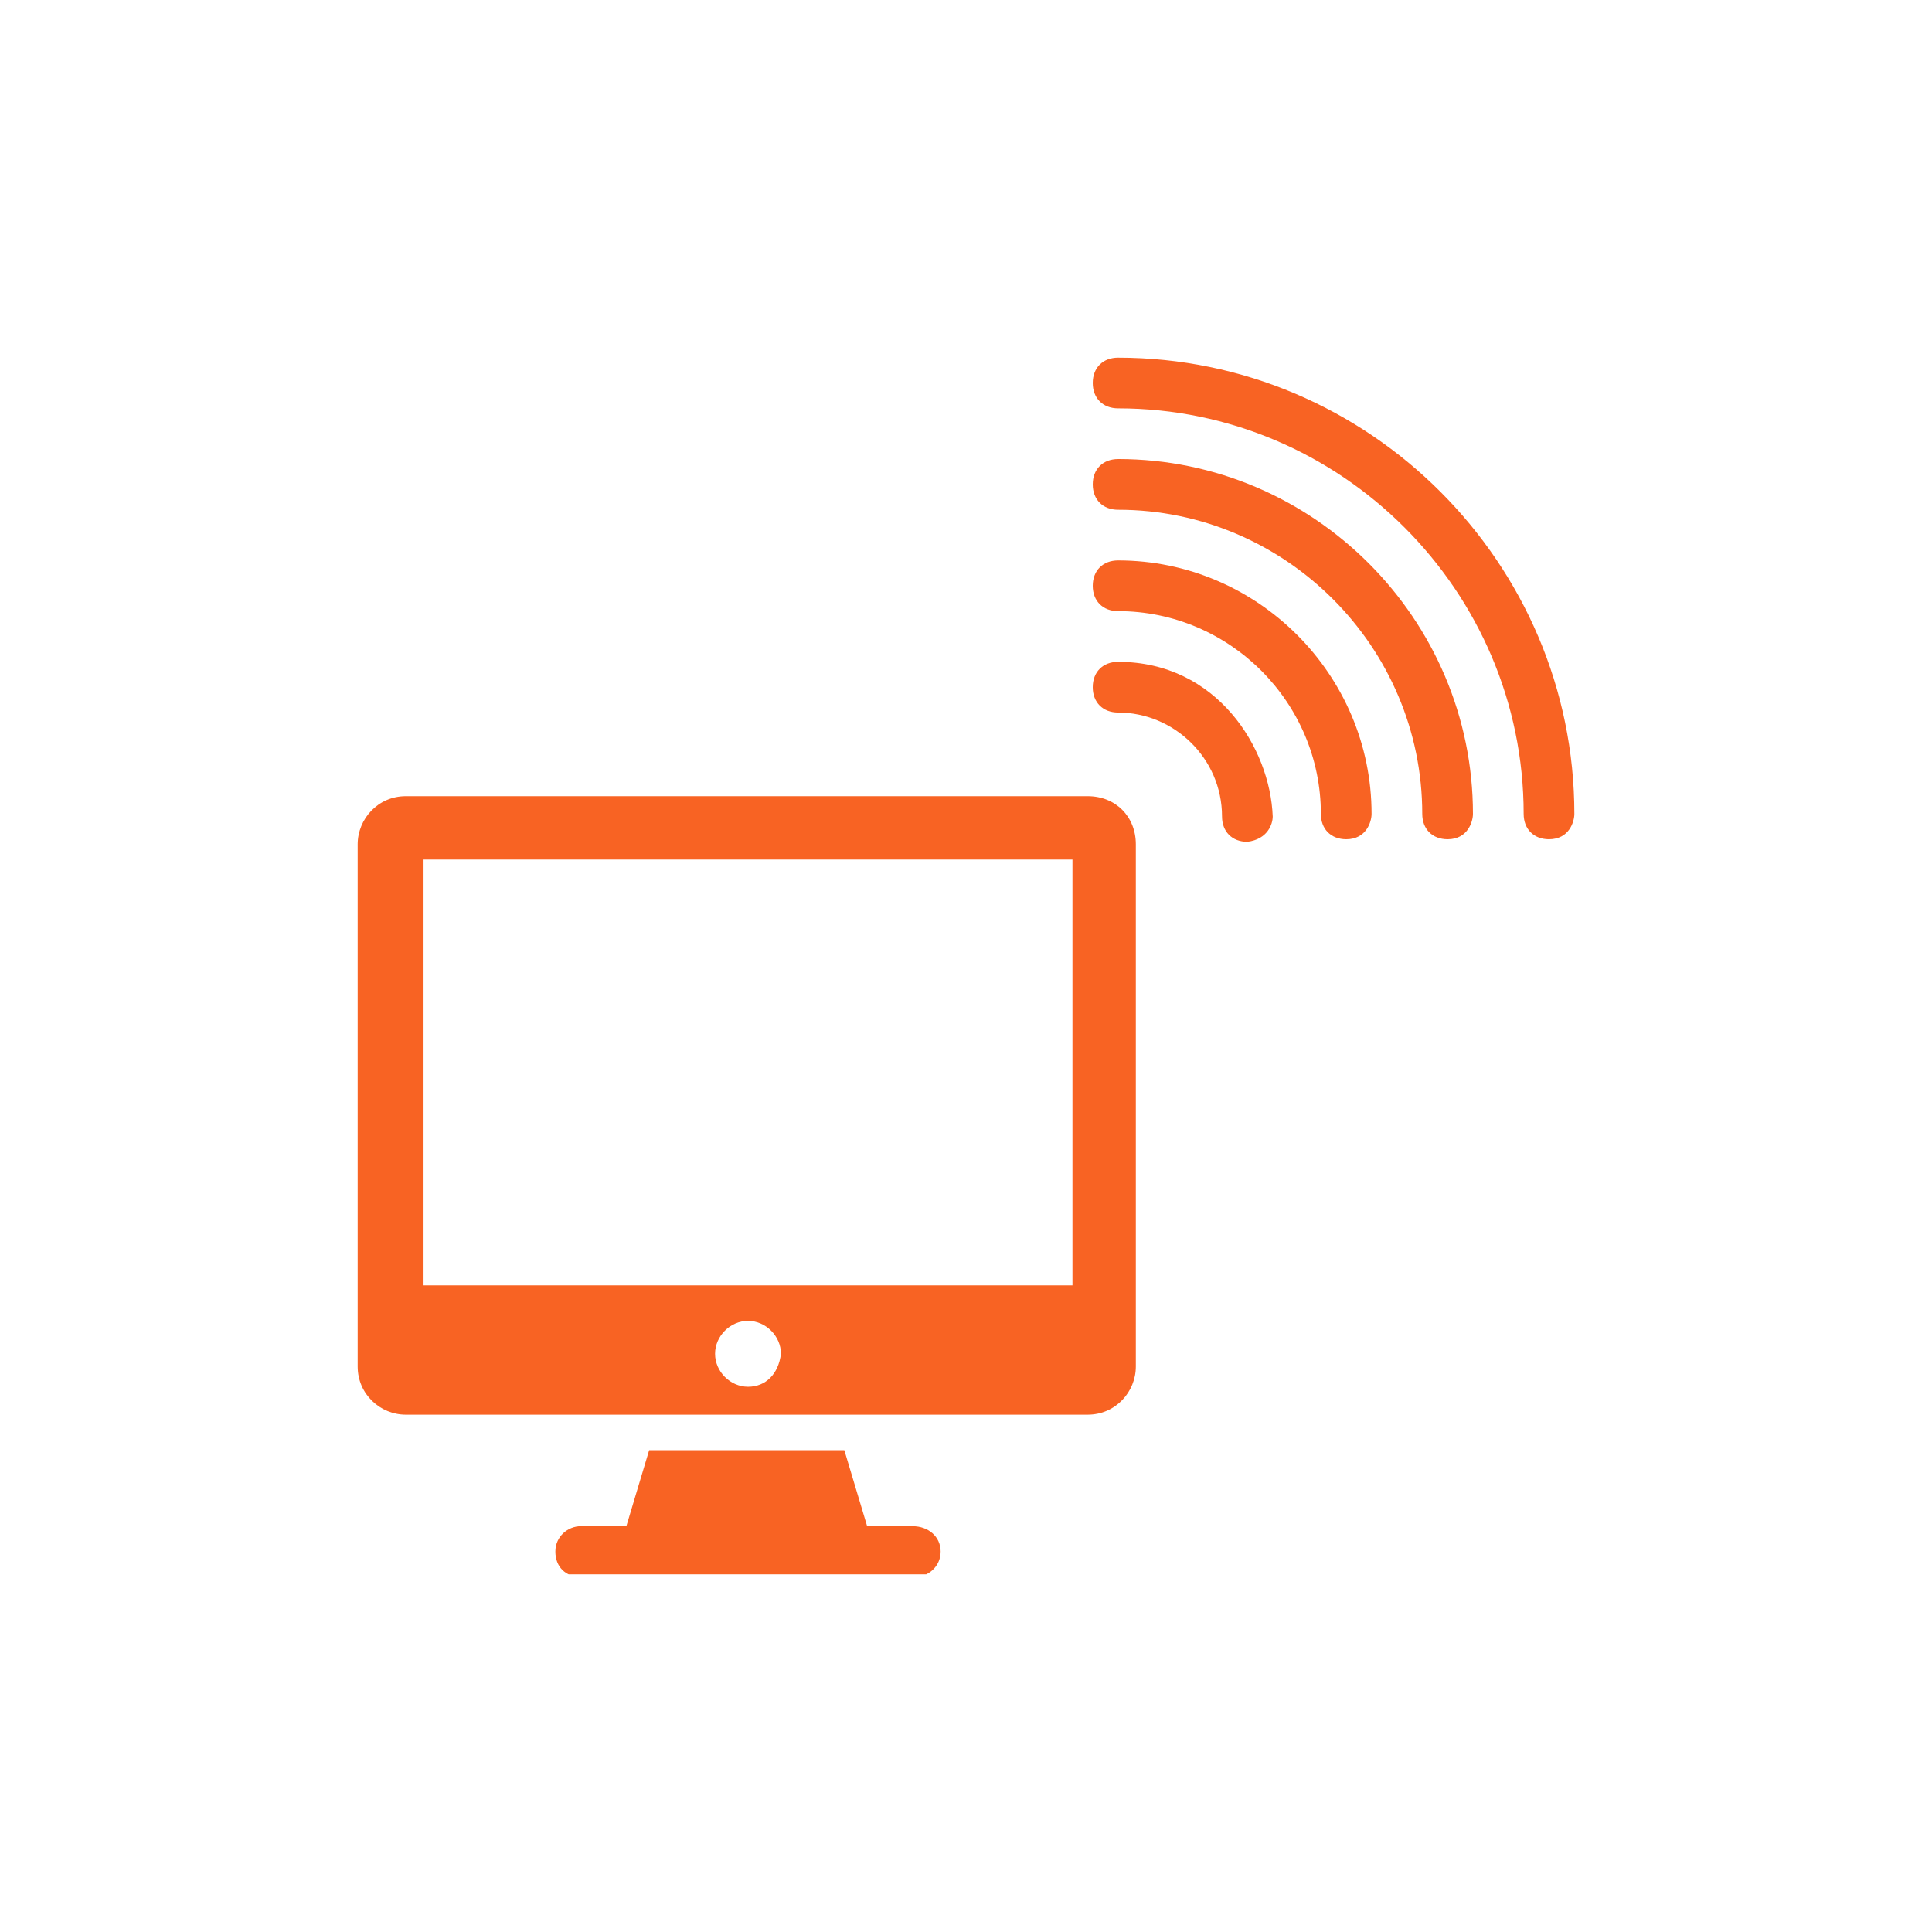<?xml version="1.0" encoding="UTF-8"?>
<svg width="752pt" height="752pt" version="1.1" viewBox="0 0 752 752" xmlns="http://www.w3.org/2000/svg">
 <defs>
  <clipPath id="c">
   <path d="m216 564h151v48.793h-151z"/>
  </clipPath>
  <clipPath id="b">
   <path d="m139.21 309h303.79v242h-303.79z"/>
  </clipPath>
  <clipPath id="a">
   <path d="m425 139.21h187.79v187.79h-187.79z"/>
  </clipPath>
 </defs>
 <g clip-path="url(#c)">
  <path d="m355.28 594.05h-17.758l-8.879-29.598h-75.969l-8.879 29.598h-17.762c-4.934 0-9.867 3.945-9.867 9.867 0 5.918 3.945 9.867 9.867 9.867h130.23c4.934 0 9.867-3.945 9.867-9.867 0-5.922-4.934-9.867-10.855-9.867z" fill="#f86323"/>
 </g>
 <g clip-path="url(#b)">
  <path d="m423.36 309.9h-265.4c-10.852 0-18.746 8.879-18.746 18.746v203.25c0 10.852 8.879 18.746 18.746 18.746h265.4c10.852 0 18.746-8.879 18.746-18.746v-203.25c0-10.855-7.894-18.746-18.746-18.746zm-132.21 229.88c-6.906 0-12.824-5.918-12.824-12.824s5.918-12.824 12.824-12.824 12.824 5.918 12.824 12.824c-0.984 7.891-5.918 12.824-12.824 12.824zm126.29-39.465h-252.58v-165.75h252.58z" fill="#f86323"/>
 </g>
 <g clip-path="url(#a)">
  <path d="m435.2 139.21c-5.918 0-9.867 3.945-9.867 9.867 0 5.918 3.945 9.867 9.867 9.867 86.824 0 157.86 71.039 157.86 157.86 0 5.918 3.945 9.867 9.867 9.867 7.894 0 9.867-6.906 9.867-9.867 0-97.676-79.918-177.59-177.59-177.59z" fill="#f86323"/>
 </g>
 <path d="m435.2 178.68c-5.918 0-9.867 3.945-9.867 9.867 0 5.918 3.945 9.867 9.867 9.867 65.117 0 118.39 53.277 118.39 118.39 0 5.918 3.945 9.867 9.867 9.867 7.894 0 9.867-6.906 9.867-9.867 0-75.973-62.16-138.13-138.13-138.13z" fill="#f86323"/>
 <path d="m435.2 218.14c-5.918 0-9.867 3.945-9.867 9.867 0 5.918 3.945 9.867 9.867 9.867 43.41 0 78.93 35.52 78.93 78.93 0 5.918 3.945 9.867 9.867 9.867 7.894 0 9.867-6.906 9.867-9.867 0-54.266-44.398-98.664-98.664-98.664z" fill="#f86323"/>
 <path d="m435.2 257.61c-5.918 0-9.867 3.945-9.867 9.867 0 5.918 3.945 9.867 9.867 9.867 21.707 0 40.453 17.758 40.453 40.453 0 5.918 3.945 9.867 9.867 9.867 7.894-0.988 9.867-6.906 9.867-9.867-0.988-26.641-21.711-60.188-60.188-60.188z" fill="#f86323"/>
</svg>
